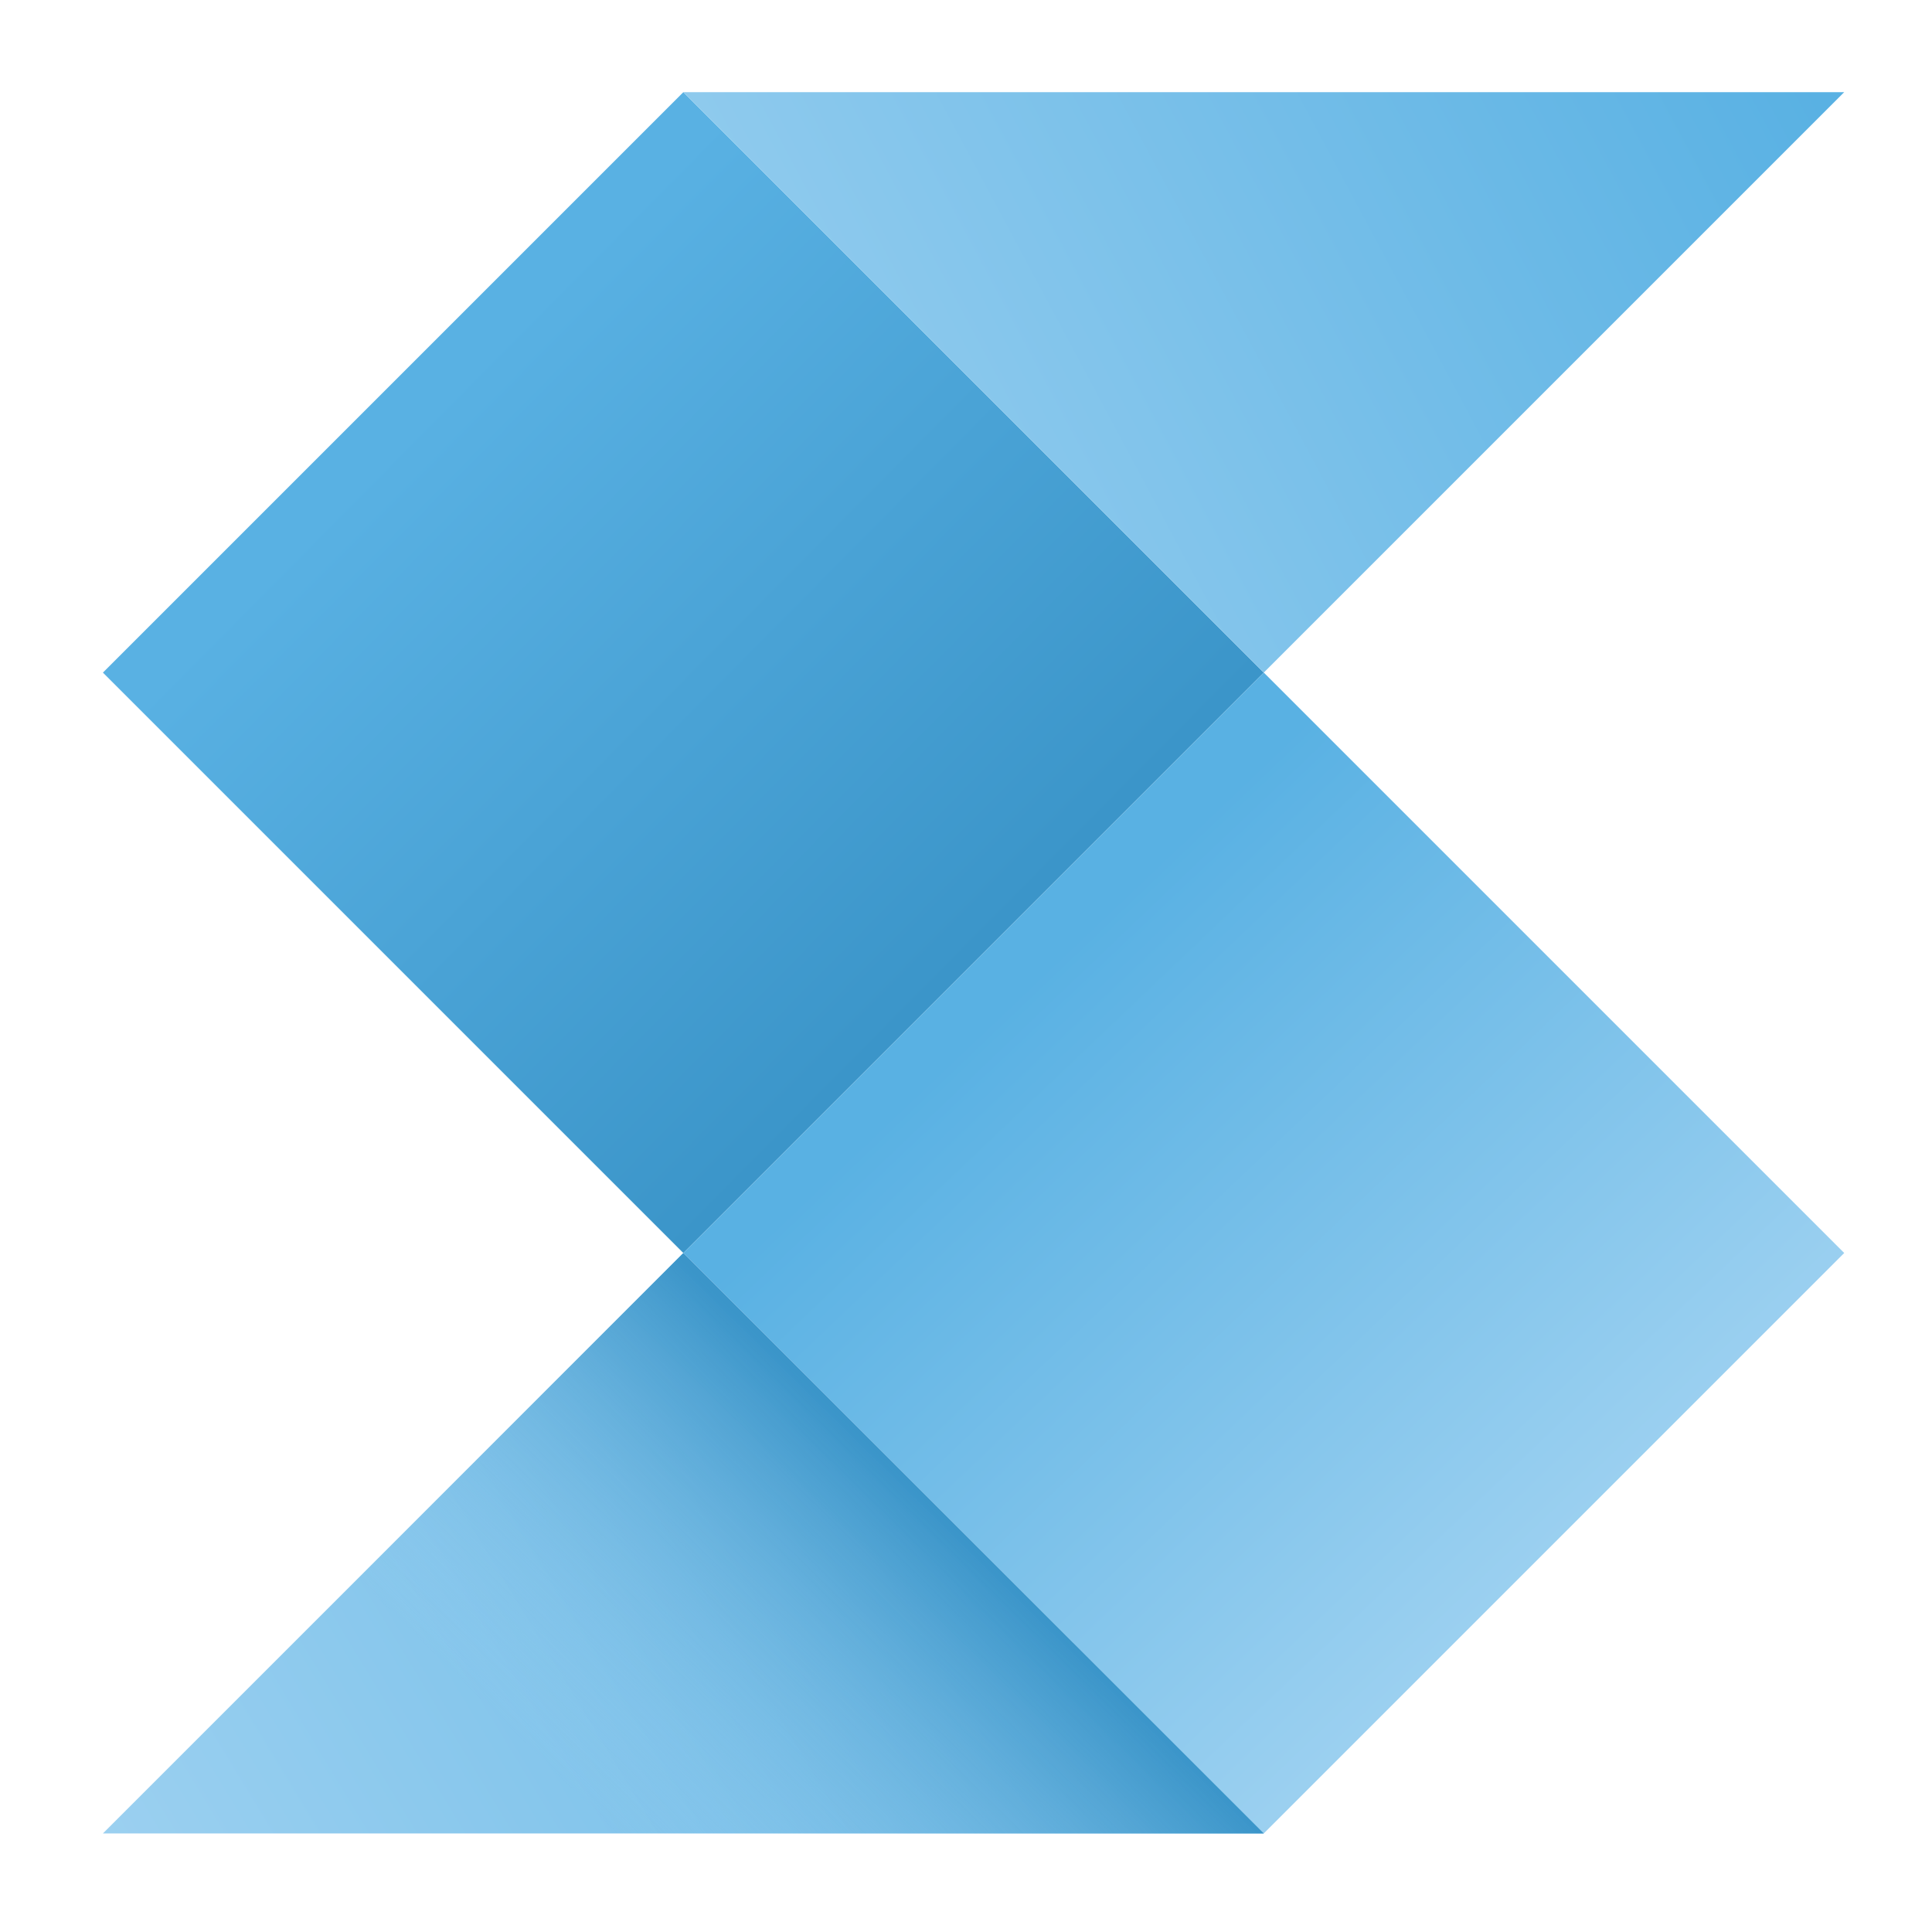 <?xml version="1.0" encoding="utf-8"?>
<svg viewBox="0 0 80 80" xmlns="http://www.w3.org/2000/svg">
  <defs>
    <linearGradient id="paint0_linear_2704_319" x1="253.688" y1="248.119" x2="106.988" y2="102.882" gradientUnits="userSpaceOnUse" gradientTransform="matrix(0.155, 0, 0, 0.155, 0.917, 1.215)">
      <stop stop-color="#3B95C9"/>
      <stop offset="1" stop-color="#59B1E3"/>
    </linearGradient>
    <linearGradient id="paint1_linear_2704_319" x1="265.845" y1="257.596" x2="408.143" y2="407.228" gradientUnits="userSpaceOnUse" gradientTransform="matrix(0.155, 0, 0, 0.155, 0.917, 1.215)">
      <stop stop-color="#59B1E3"/>
      <stop offset="1" stop-color="#9BD0F0"/>
    </linearGradient>
    <linearGradient id="paint2_linear_2704_319" x1="461.747" y1="-16.109" x2="170.831" y2="139.459" gradientUnits="userSpaceOnUse" gradientTransform="matrix(0.155, 0, 0, 0.155, 0.917, 1.215)">
      <stop stop-color="#59B1E3"/>
      <stop offset="1" stop-color="#9BD0F0"/>
    </linearGradient>
    <linearGradient id="paint3_linear_2704_319" x1="341.69" y1="352.714" x2="50.818" y2="529.265" gradientUnits="userSpaceOnUse" gradientTransform="matrix(0.155, 0, 0, 0.155, 0.917, 1.215)">
      <stop stop-color="#59B1E3"/>
      <stop offset="1" stop-color="#9BD0F0"/>
    </linearGradient>
    <linearGradient id="paint4_linear_2704_319" x1="253.793" y1="405.145" x2="168.707" y2="491.701" gradientUnits="userSpaceOnUse" gradientTransform="matrix(0.155, 0, 0, 0.155, 0.917, 1.215)">
      <stop stop-color="#3B95C9"/>
      <stop offset="1" stop-color="#9BD0F0" stop-opacity="0"/>
    </linearGradient>
  </defs>
  <path d="M 28.296 3.817 L 4.262 27.851 L 28.296 51.885 L 52.33 27.851 L 28.296 3.817 Z" fill="url(#paint0_linear_2704_319)" style=""/>
  <path d="M 52.331 27.85 L 28.297 51.884 L 52.331 75.918 L 76.365 51.884 L 52.331 27.85 Z" fill="url(#paint1_linear_2704_319)" style=""/>
  <path d="M 28.296 3.817 L 52.33 27.851 L 76.364 3.817 L 28.296 3.817 Z" fill="url(#paint2_linear_2704_319)" style=""/>
  <path d="M 28.296 51.885 L 4.262 75.918 L 52.33 75.918 L 28.296 51.885 Z" fill="url(#paint3_linear_2704_319)" style=""/>
  <path d="M 28.296 51.885 L 4.262 75.918 L 52.33 75.918 L 28.296 51.885 Z" fill="url(#paint4_linear_2704_319)" style=""/>
</svg>